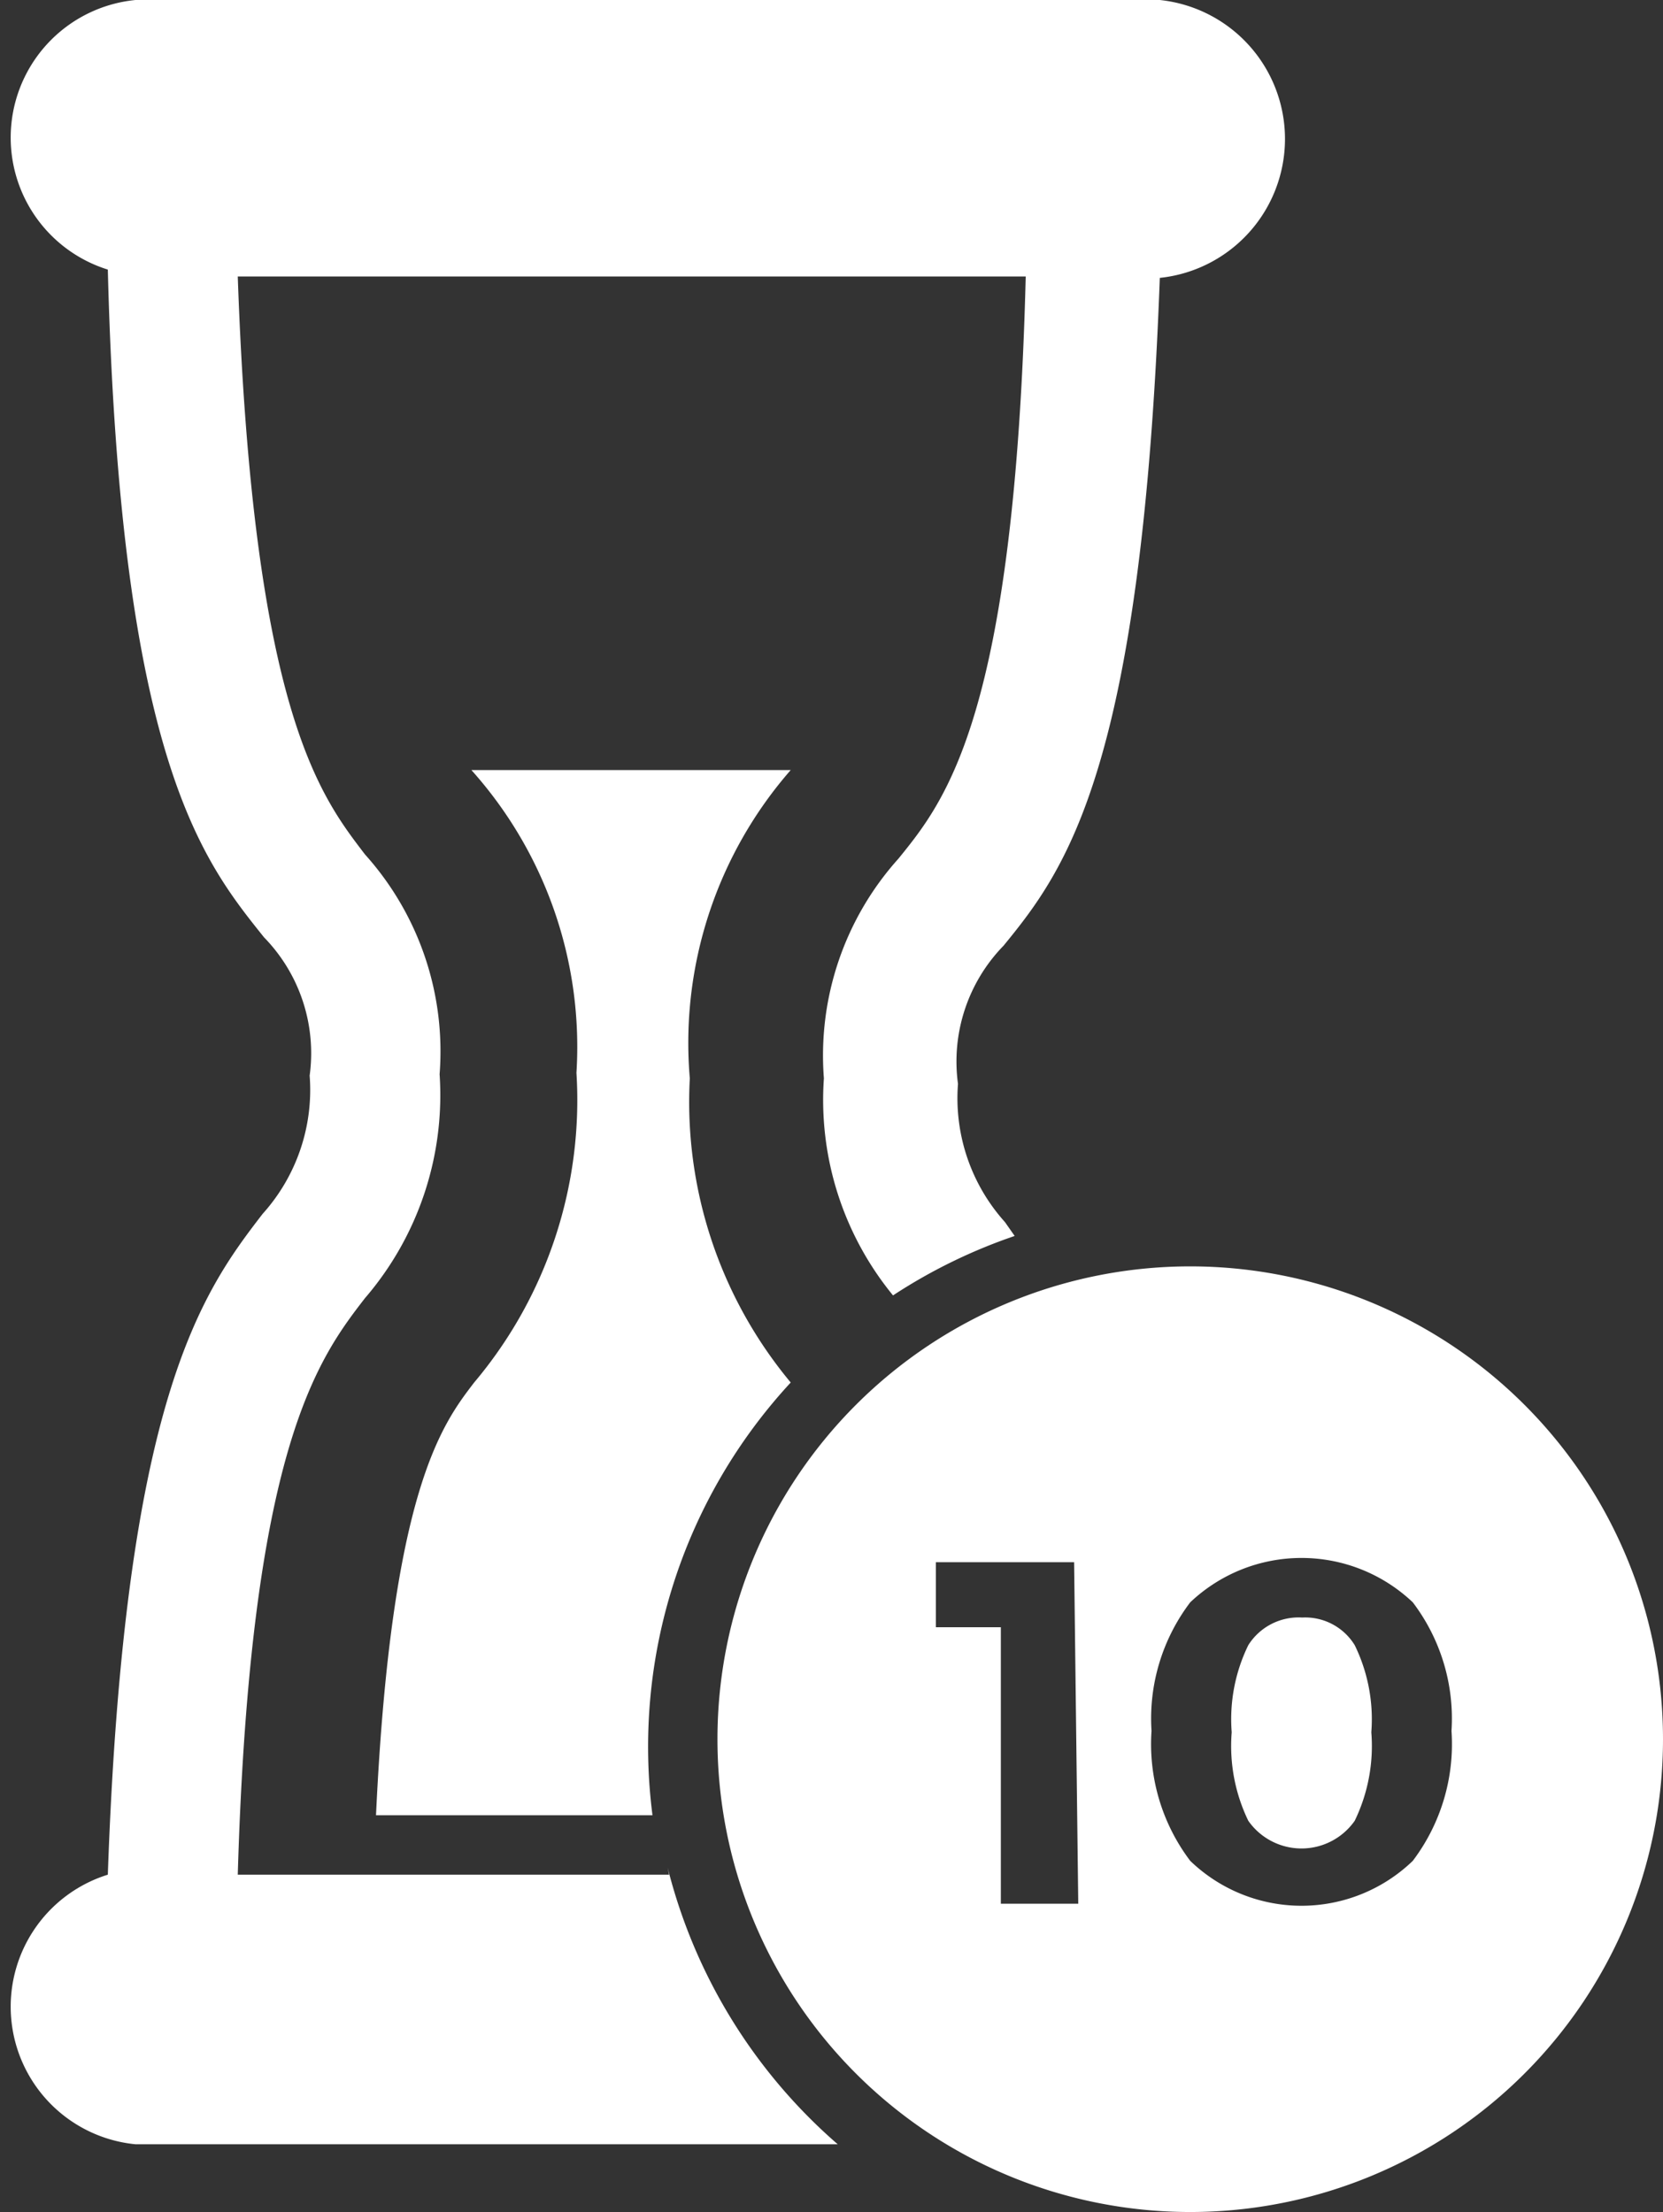 <svg id="Layer_1" data-name="Layer 1" xmlns="http://www.w3.org/2000/svg" viewBox="0 0 12.03 16"><rect x="0" y="0" width="12.03" height="16" fill="#333333" stroke="none"/><defs><style>.cls-1{fill:#fff;}</style></defs><title>last 10 match</title><path class="cls-1" d="M8.69,5.57a3,3,0,0,1,.76,2.19A3.17,3.17,0,0,1,8.71,10c-.23.3-.6.78-.71,3.13h2A3.88,3.88,0,0,1,11,10a3.17,3.17,0,0,1-.73-2.2A3,3,0,0,1,11,5.57Zm0,0" transform="translate(-5.28)"/><path class="cls-1" d="M10.12,13.56H7c.09-3.08.58-3.73.92-4.17a2.25,2.25,0,0,0,.54-1.62,2.13,2.13,0,0,0-.54-1.59C7.6,5.76,7.11,5.15,7,2H12.7c-.08,3.18-.58,3.79-.92,4.21a2.13,2.13,0,0,0-.54,1.59,2.23,2.23,0,0,0,.5,1.57,3.89,3.89,0,0,1,.88-.43l-.07-.1a1.34,1.34,0,0,1-.34-1,1.2,1.2,0,0,1,.33-1c.45-.55,1-1.28,1.13-4.83A1,1,0,0,0,13.46,0H6.26a1,1,0,0,0-.2,1.95c.09,3.55.69,4.28,1.13,4.83a1.2,1.2,0,0,1,.33,1,1.34,1.34,0,0,1-.34,1c-.44.57-1,1.34-1.12,4.78a1,1,0,0,0,.2,1.95h5.08a3.91,3.91,0,0,1-1.23-2Zm0,0" transform="translate(-5.28)"/><path class="cls-1" d="M14.7,11.7a.43.43,0,0,0-.39.2,1.22,1.22,0,0,0-.12.63,1.24,1.24,0,0,0,.12.64.47.47,0,0,0,.77,0,1.24,1.24,0,0,0,.12-.64,1.22,1.22,0,0,0-.12-.63A.42.42,0,0,0,14.7,11.7Z" transform="translate(-5.28)"/><path class="cls-1" d="M13.89,9.16a3.42,3.42,0,1,0,3.42,3.42A3.42,3.42,0,0,0,13.89,9.16Zm-.81,4.61h-.56v-2h-.47v-.47h1Zm2.42-.31a1.16,1.16,0,0,1-1.61,0,1.4,1.4,0,0,1-.28-.94,1.39,1.39,0,0,1,.28-.93,1.17,1.17,0,0,1,1.61,0,1.39,1.39,0,0,1,.28.93A1.4,1.4,0,0,1,15.5,13.46Z" transform="translate(-5.28)"/></svg>